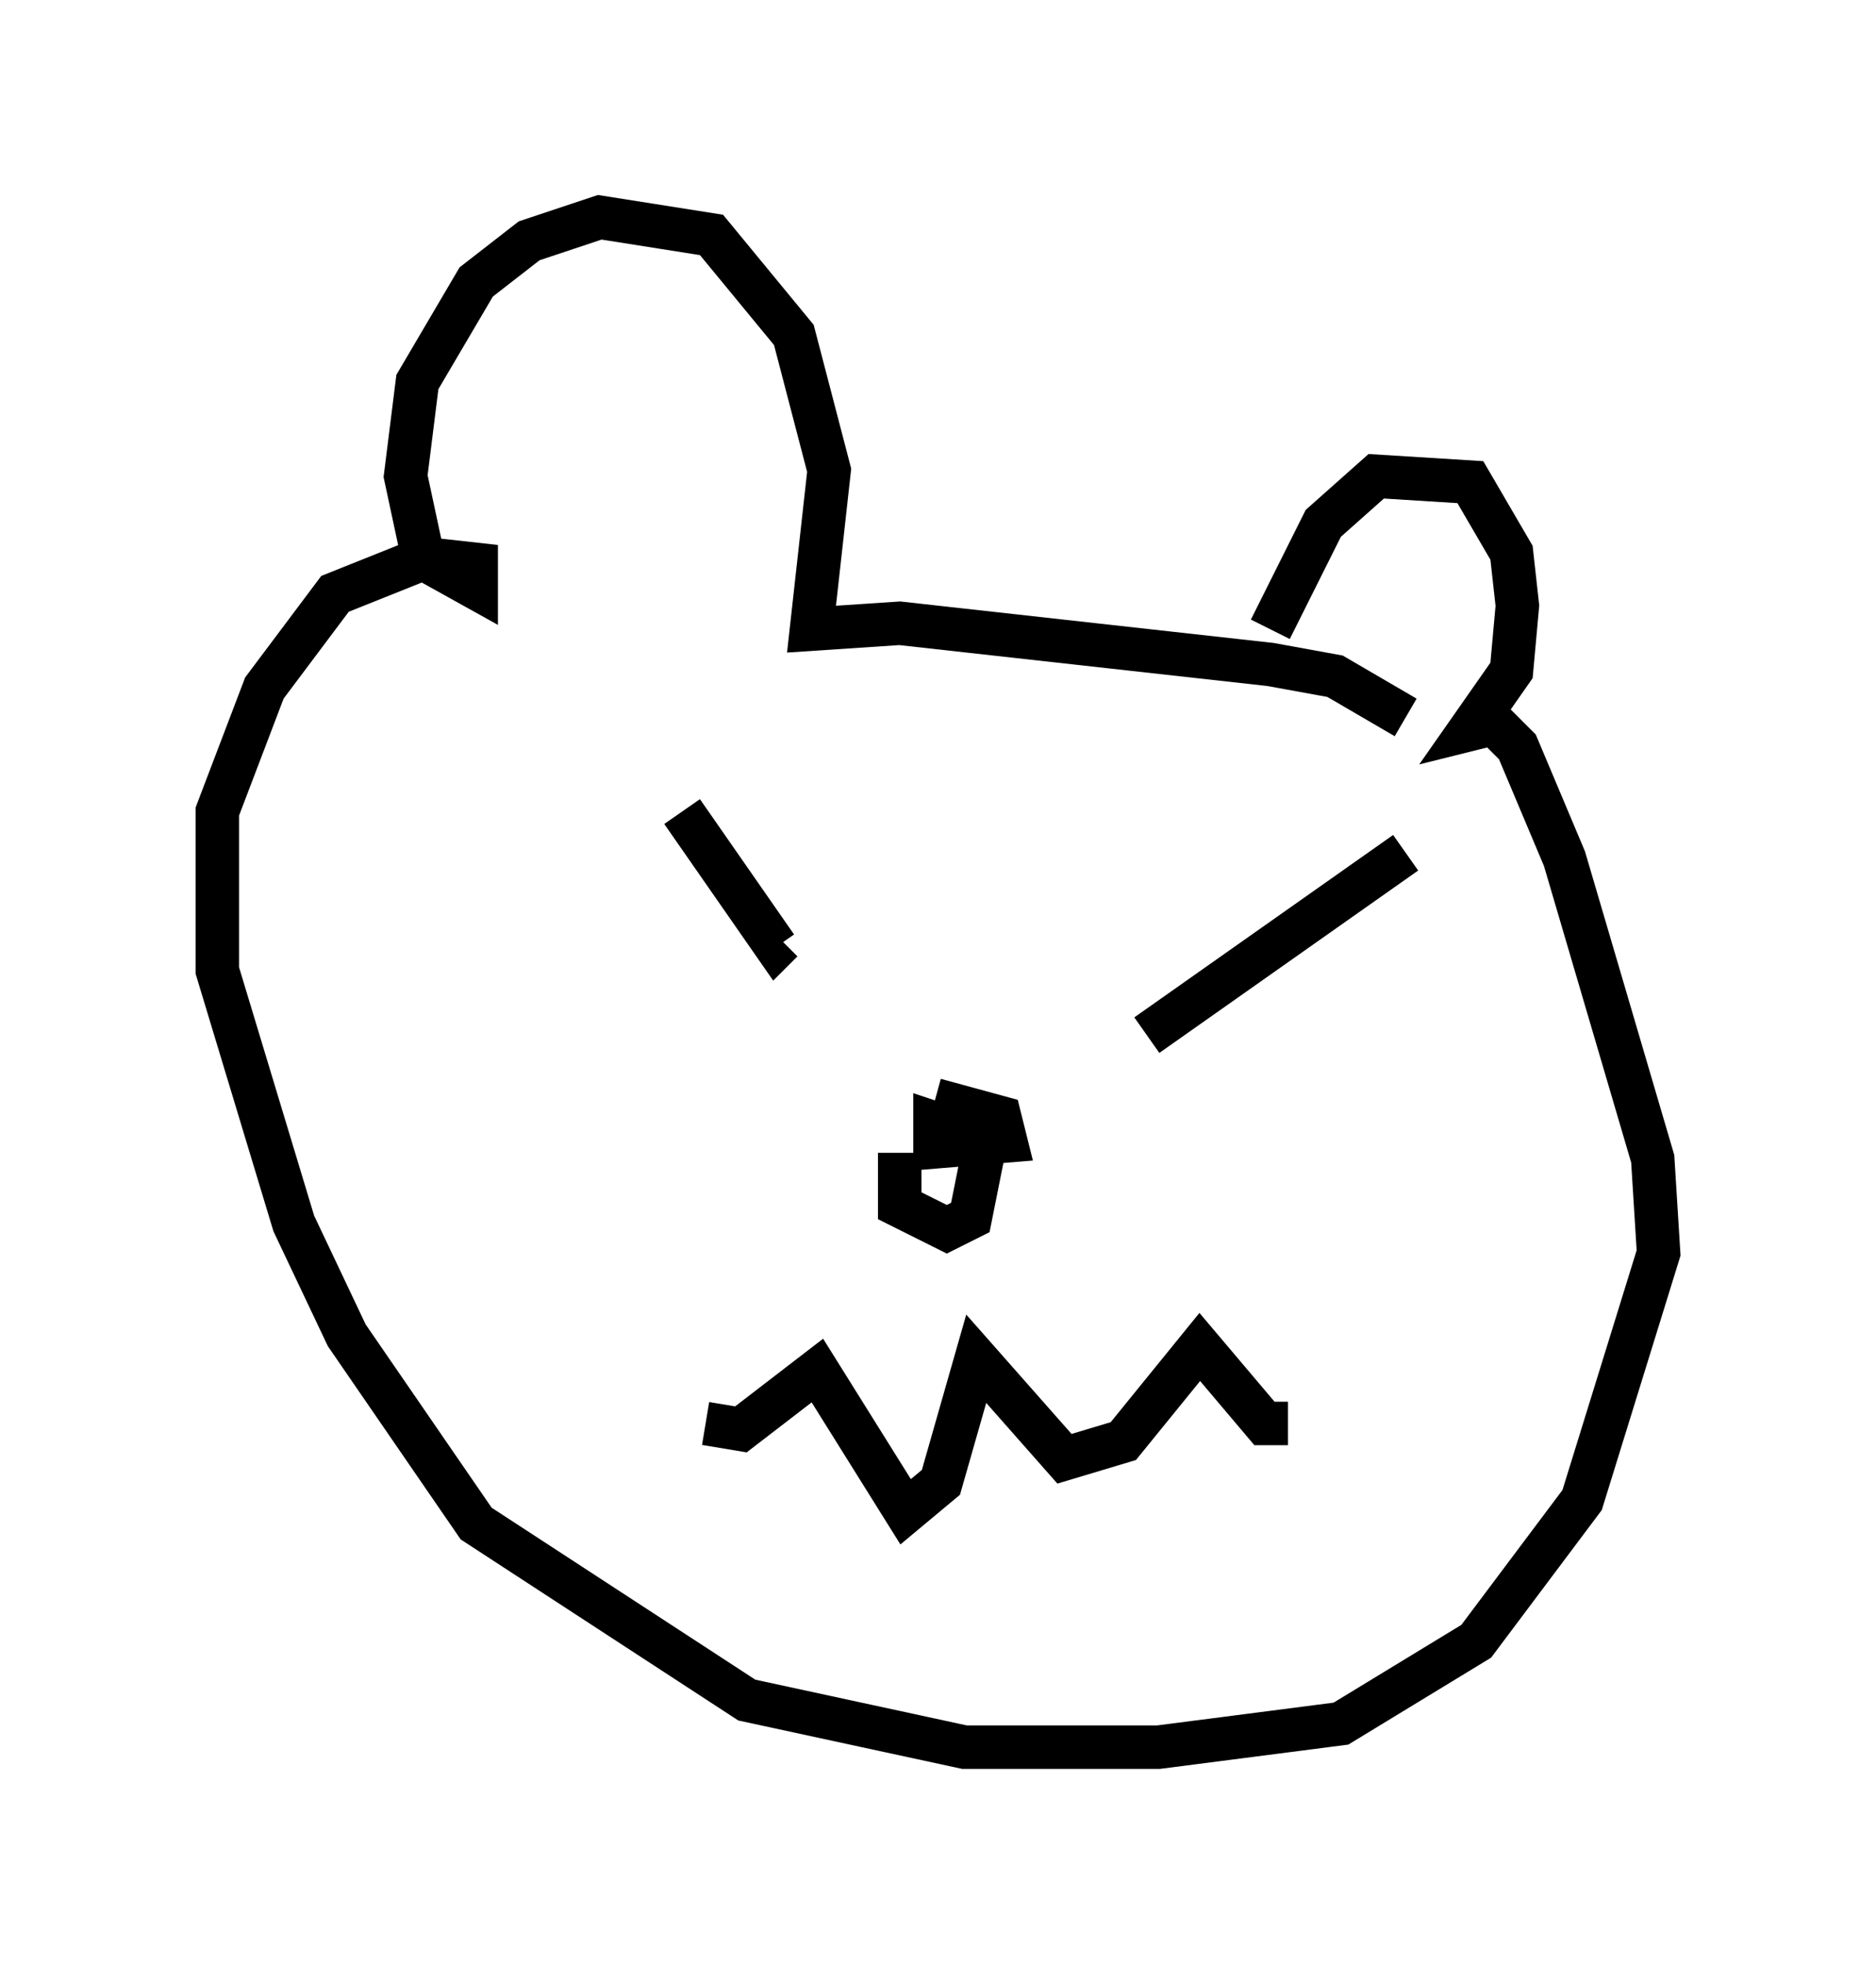 <?xml version="1.0" encoding="utf-8" ?>
<svg baseProfile="full" height="45.182" version="1.1" width="43.153" xmlns="http://www.w3.org/2000/svg" xmlns:ev="http://www.w3.org/2001/xml-events" xmlns:xlink="http://www.w3.org/1999/xlink"><defs /><rect fill="white" height="45.182" width="43.153" x="0" y="0" /><path d="M29.086, 17.043 m0.135, -2.571 l1.218, -2.436 1.218, -1.083 l2.165, 0.135 0.947, 1.624 l0.135, 1.218 -0.135, 1.488 l-0.947, 1.353 0.541, -0.135 l0.541, 0.541 1.083, 2.571 l2.03, 6.901 0.135, 2.165 l-1.759, 5.683 -2.436, 3.248 l-3.112, 1.894 -4.195, 0.541 l-4.465, 0.0 -5.007, -1.083 l-6.225, -4.059 -2.977, -4.33 l-1.218, -2.571 -1.759, -5.819 l0.0, -3.654 1.083, -2.842 l1.624, -2.165 2.03, -0.812 l1.218, 0.135 0.0, 0.541 l-1.218, -0.677 -0.406, -1.894 l0.271, -2.165 1.353, -2.3 l1.218, -0.947 1.624, -0.541 l2.571, 0.406 1.894, 2.3 l0.812, 3.112 -0.406, 3.654 l2.03, -0.135 8.525, 0.947 l1.488, 0.271 1.624, 0.947 m-16.644, 2.165 l2.165, 3.112 0.135, -0.135 m8.39, 2.165 l5.954, -4.195 m-16.103, 13.126 l0.812, 0.135 1.759, -1.353 l2.03, 3.248 0.812, -0.677 l0.812, -2.842 2.03, 2.3 l1.353, -0.406 1.759, -2.165 l1.488, 1.759 0.541, 0.0 m-8.931, -6.225 l0.0, 1.218 1.083, 0.541 l0.541, -0.271 0.271, -1.353 l-0.271, -0.541 -0.812, -0.271 l0.0, 0.541 1.624, -0.135 l-0.135, -0.541 -1.488, -0.406 " fill="none" stroke="black" stroke-width="1" /></svg>
